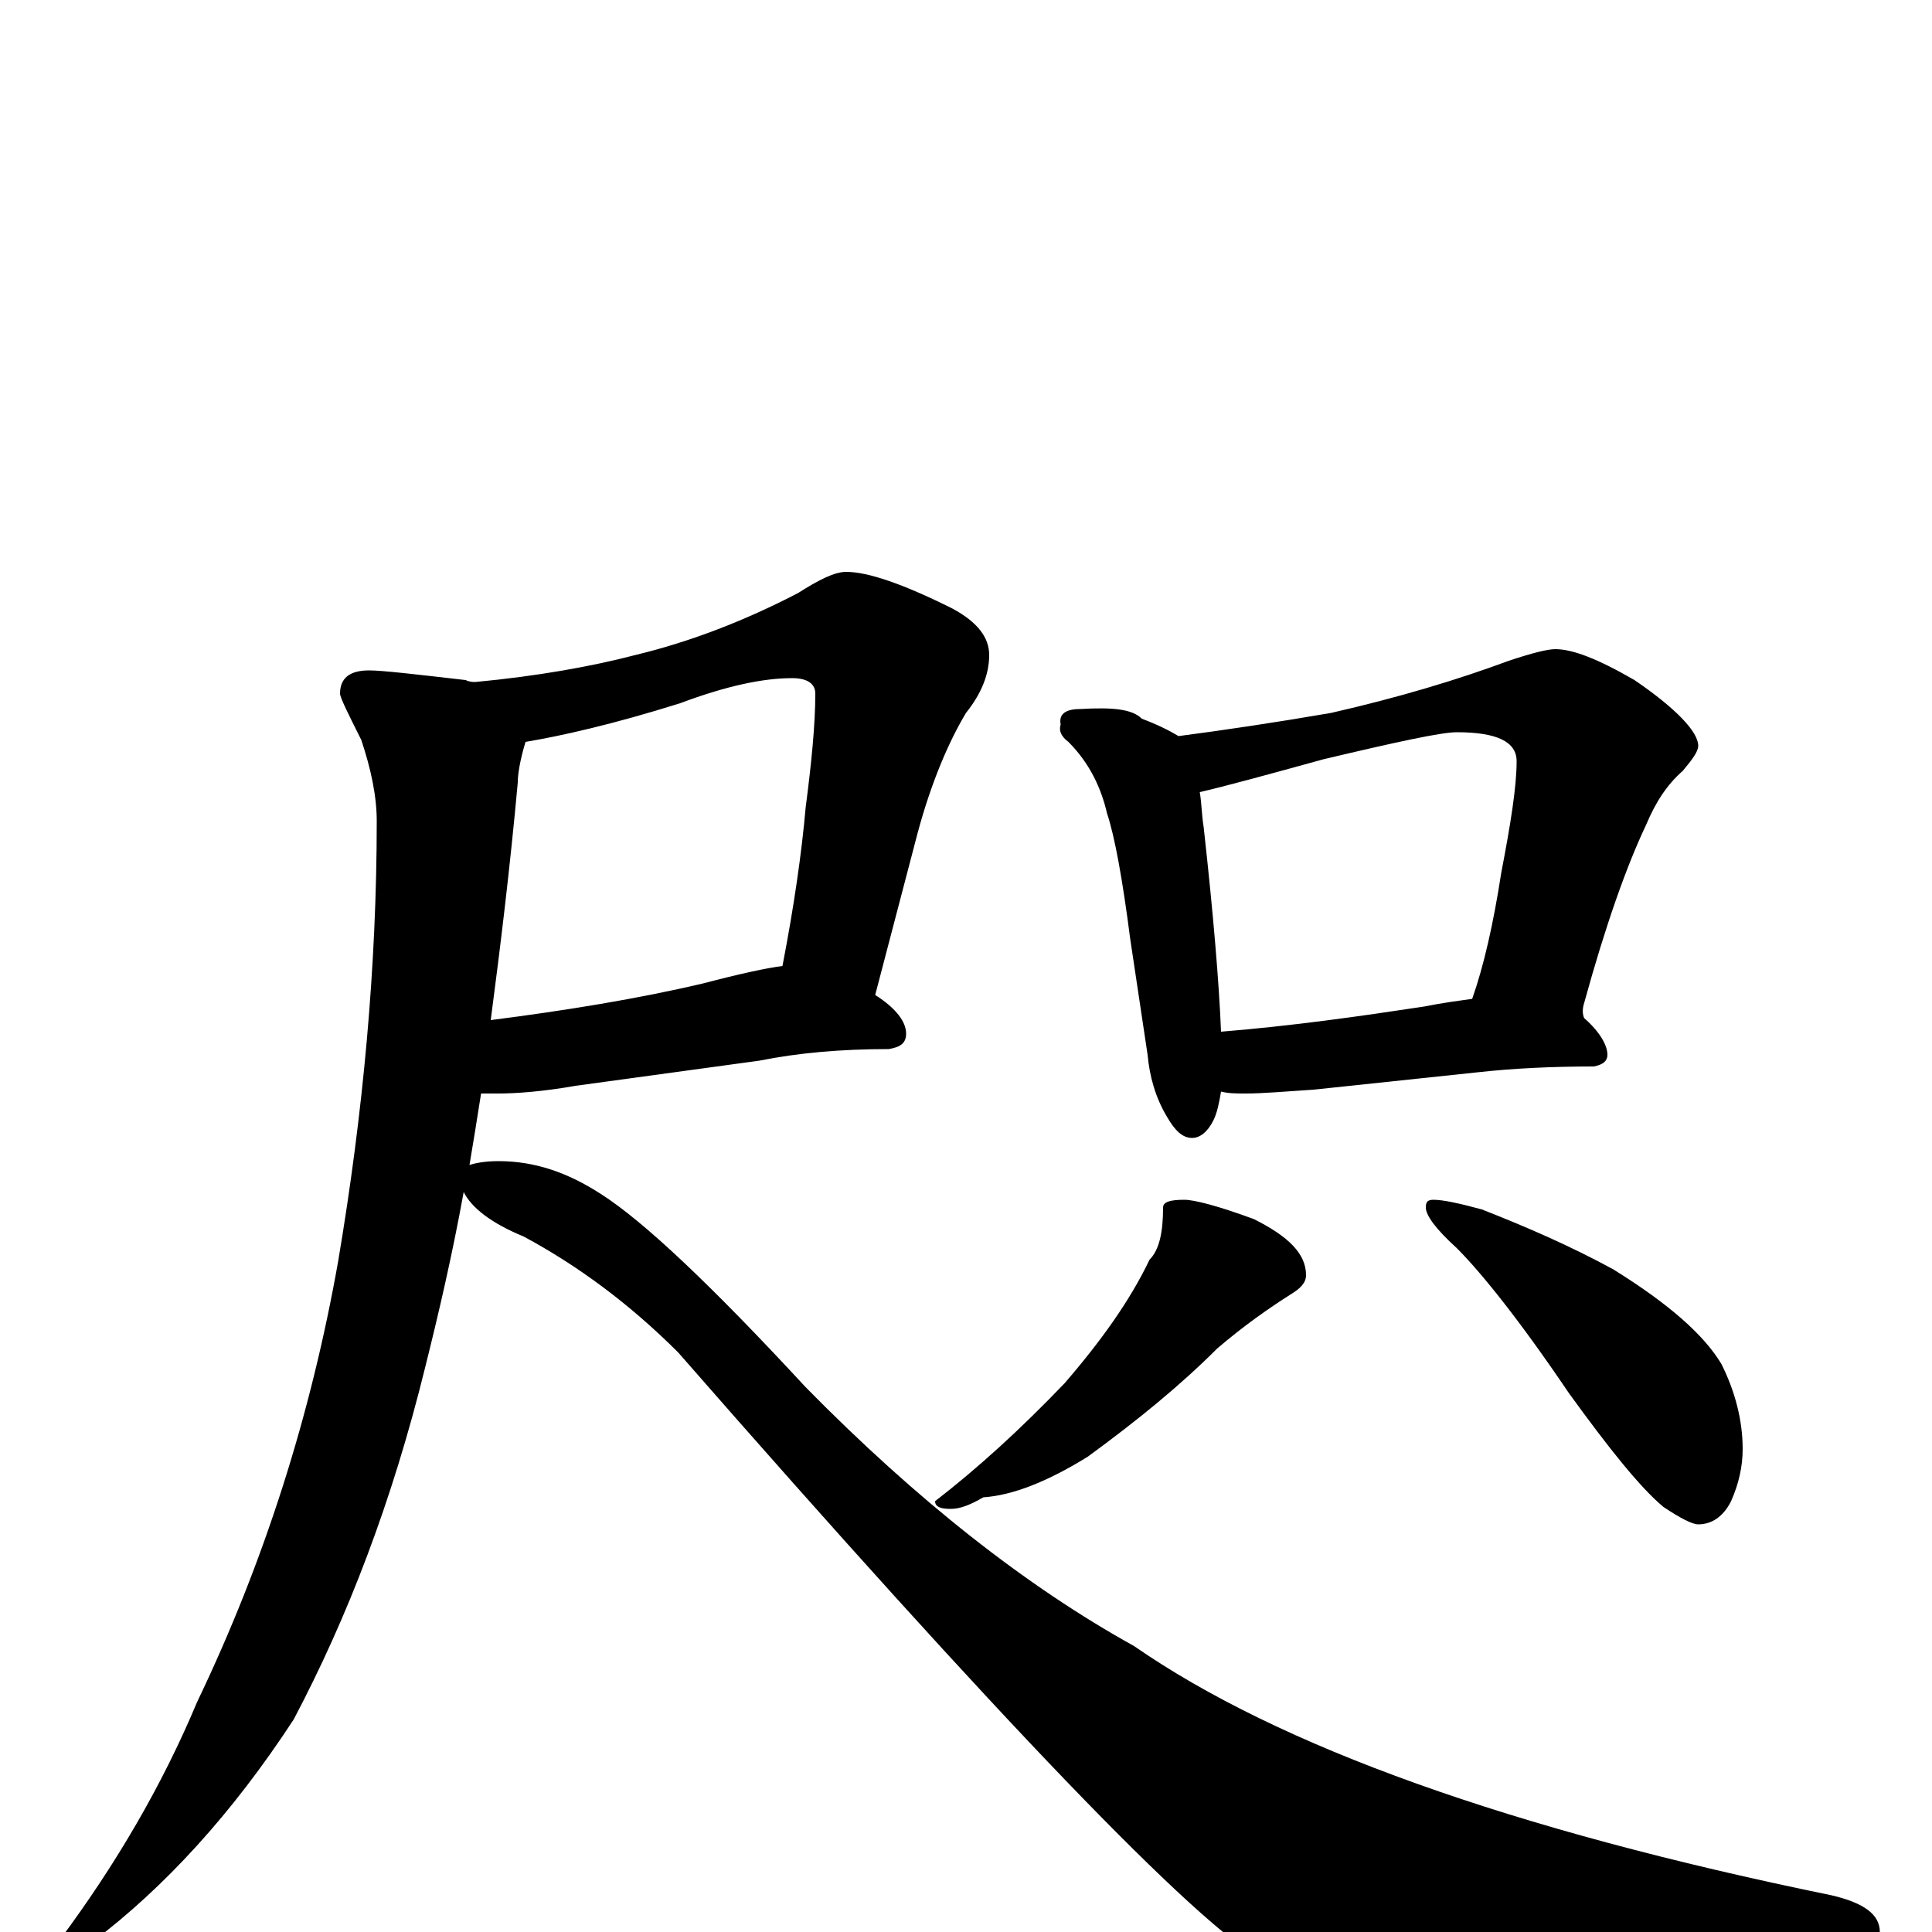 <?xml version="1.0" encoding="utf-8" ?>
<!DOCTYPE svg PUBLIC "-//W3C//DTD SVG 1.1//EN" "http://www.w3.org/Graphics/SVG/1.1/DTD/svg11.dtd">
<svg version="1.1" id="Layer_1" xmlns="http://www.w3.org/2000/svg" xmlns:xlink="http://www.w3.org/1999/xlink" x="0px" y="145px" width="1000px" height="1000px" viewBox="0 0 1000 1000" enable-background="new 0 0 1000 1000" xml:space="preserve">
<g id="Layer_1">
<path id="glyph" transform="matrix(1 0 0 -1 0 1000)" d="M438,704C449,704 467,698 493,685C506,678 512,670 512,661C512,651 508,641 500,631C491,616 482,595 475,569l-22,-84C464,478 469,471 469,465C469,460 466,458 460,457C435,457 413,455 393,451l-95,-13C281,435 267,434 258,434C255,434 252,434 249,434C247,421 245,409 243,397C246,398 251,399 258,399C277,399 294,393 311,382C333,368 368,335 417,282C474,224 531,179 587,148C662,96 782,53 948,19C965,15 973,9 973,0C973,-3 965,-7 948,-10C859,-27 786,-35 729,-35C698,-35 673,-28 654,-15C619,4 518,109 351,300C326,325 299,345 271,360C254,367 244,375 240,383C234,350 227,320 220,292C203,223 180,163 152,110C120,61 85,23 48,-5C43,-6 38,-7 31,-7l0,3C60,35 84,76 102,119C137,192 161,268 175,347C188,424 195,500 195,575C195,588 192,602 187,617C180,631 176,639 176,641C176,649 181,653 191,653C198,653 215,651 241,648C243,647 245,647 246,647C278,650 306,655 329,661C358,668 386,679 413,693C424,700 432,704 438,704M272,616C269,606 268,599 268,595C264,551 259,510 254,472C293,477 330,483 364,491C383,496 397,499 405,500C411,531 415,559 417,582C420,605 422,625 422,641C422,646 418,649 410,649C395,649 376,645 352,636C317,625 290,619 272,616M559,633C576,634 586,633 591,628C599,625 605,622 610,619C633,622 660,626 689,631C724,639 754,648 781,658C793,662 801,664 805,664C814,664 827,659 846,648C868,633 879,621 879,614C879,611 876,607 871,601C863,594 857,585 852,573C842,552 831,521 820,481C819,478 819,475 820,473C828,466 832,459 832,454C832,451 830,449 825,448C803,448 783,447 765,445l-85,-9C665,435 653,434 645,434C640,434 636,434 632,435C631,429 630,424 628,420C625,414 621,411 617,411C612,411 608,415 604,422C598,432 595,443 594,454l-9,60C581,545 577,567 573,579C570,592 564,605 553,616C549,619 548,622 549,625C548,630 551,633 559,633M632,466C669,469 704,474 737,479C747,481 755,482 762,483C768,500 773,522 777,548C782,574 785,593 785,606C785,616 775,621 754,621C746,621 723,616 685,607C656,599 634,593 621,590C622,584 622,578 623,572C628,527 631,491 632,466M613,379C618,379 630,376 649,369C667,360 676,351 676,340C676,336 673,333 668,330C657,323 644,314 630,302C611,283 589,265 563,246C542,233 524,226 509,225C502,221 497,219 492,219C487,219 484,220 484,223C506,240 528,260 551,284C570,306 585,327 595,348C600,353 602,362 602,375C602,378 606,379 613,379M742,379C747,379 756,377 767,374C790,365 813,355 835,343C864,325 882,309 891,294C898,280 902,265 902,250C902,241 900,232 896,223C892,215 886,211 879,211C876,211 870,214 861,220C849,230 833,250 812,279C787,316 767,341 754,354C743,364 738,371 738,375C738,378 739,379 742,379z"/>
</g>
</svg>
